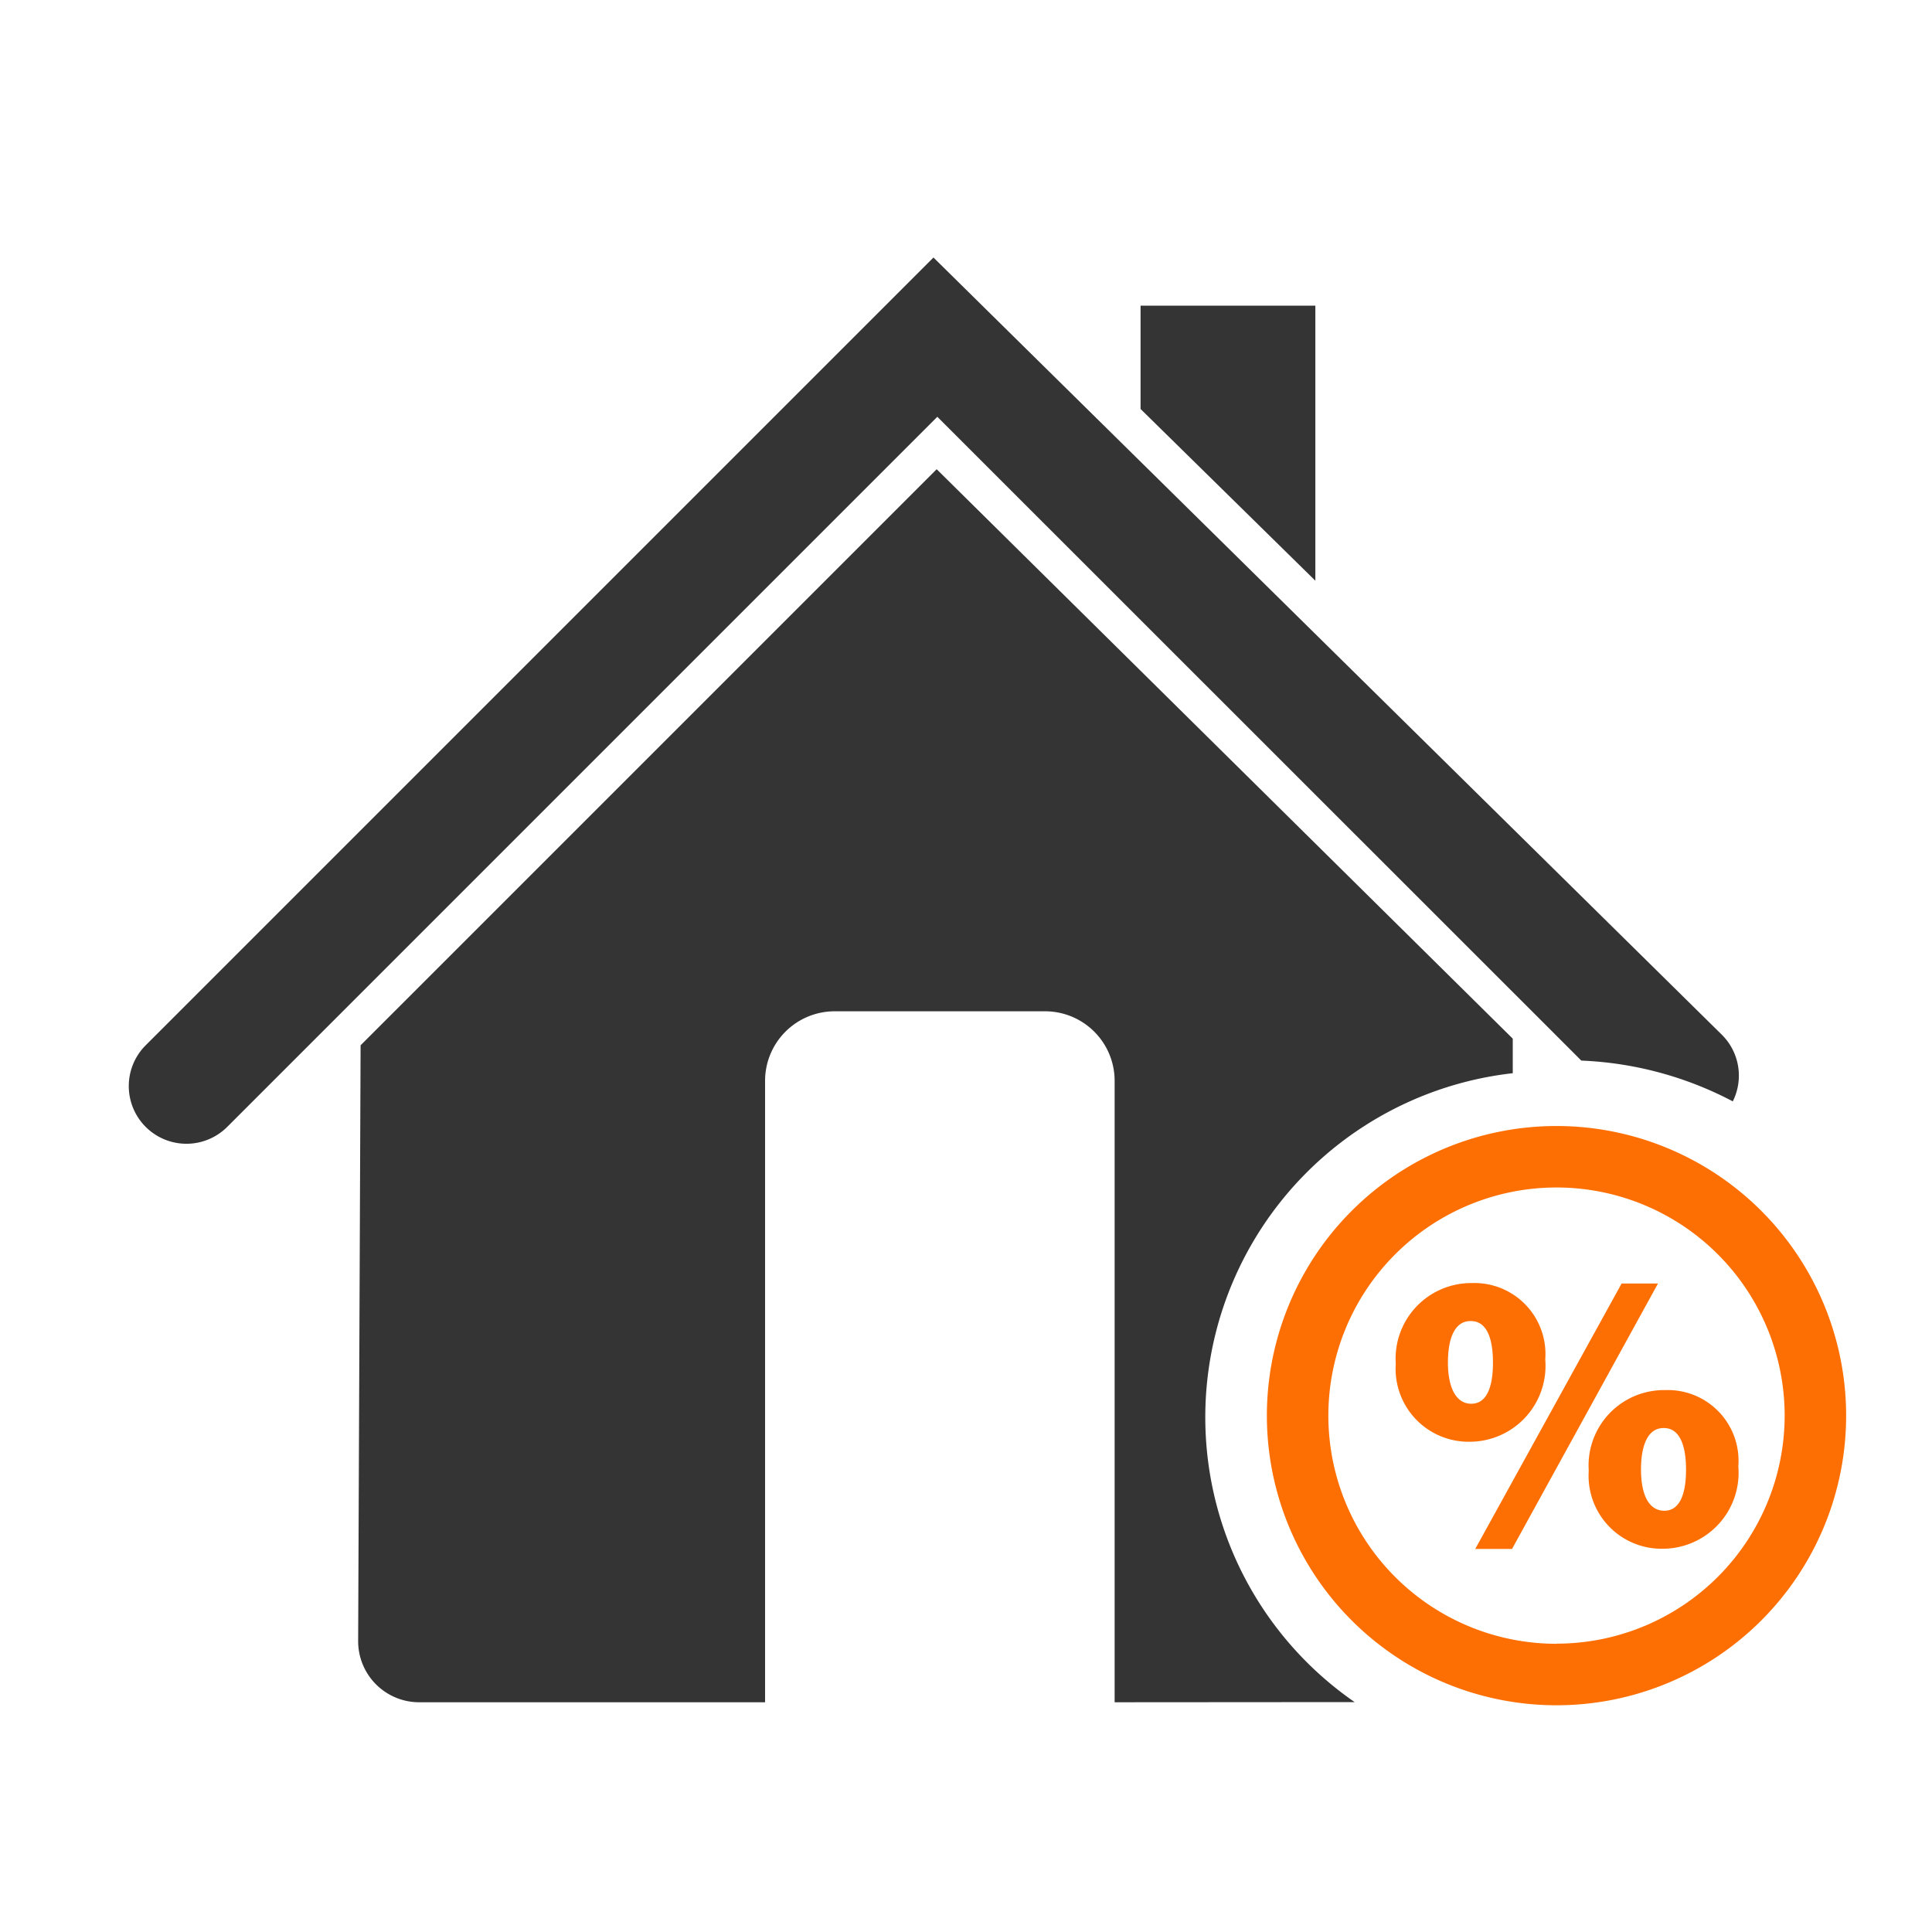 <svg xmlns="http://www.w3.org/2000/svg" xmlns:xlink="http://www.w3.org/1999/xlink" width="45" height="45" viewBox="0 0 45 45">
  <defs>
    <clipPath id="clip-path">
      <rect id="Rectangle_5676" data-name="Rectangle 5676" width="45" height="45" transform="translate(442 113)" fill="#fff" stroke="#707070" stroke-width="1"/>
    </clipPath>
  </defs>
  <g id="property_tax_zone" transform="translate(-442 -113)" clip-path="url(#clip-path)">
    <g id="Group_13252" data-name="Group 13252" transform="translate(-303.952 -2686.69)">
      <path id="Path_27931" data-name="Path 27931" d="M776.507,2838.416a8.065,8.065,0,0,1,3.683-14.648v-.805L766.772,2809.7l-13.418,13.418-.057,13.874a1.422,1.422,0,0,0,1.422,1.428h8.056v-14.474a1.621,1.621,0,0,1,1.622-1.62h4.9a1.62,1.62,0,0,1,1.62,1.62v14.474Z" transform="translate(0.997 0.919)" fill="#343434"/>
      <path id="Path_27932" data-name="Path 27932" d="M786.312,2825.343a1.341,1.341,0,0,0-.258-1.555l-18.36-18.1-18.349,18.349a1.341,1.341,0,0,0,1.9,1.9l16.539-16.539,15,14.995A8.282,8.282,0,0,1,786.312,2825.343Z" fill="#343434"/>
      <path id="Path_27933" data-name="Path 27933" d="M772.192,2813.007l-4.071-4V2806.6h4.071Z" transform="translate(4.397 0.209)" fill="#343434"/>
      <path id="Path_27934" data-name="Path 27934" d="M777.259,2822.143a6.746,6.746,0,1,0,6.747,6.747A6.747,6.747,0,0,0,777.259,2822.143Zm0,12.06a5.314,5.314,0,1,1,5.315-5.313A5.314,5.314,0,0,1,777.259,2834.2Z" transform="translate(4.946 3.774)" fill="#fd6f02"/>
      <g id="Group_13251" data-name="Group 13251" transform="translate(778.461 2829.575)">
        <path id="Path_27935" data-name="Path 27935" d="M774.733,2825.118a1.654,1.654,0,0,1,1.705,1.779,1.768,1.768,0,0,1-1.76,1.917,1.7,1.7,0,0,1-1.722-1.816,1.762,1.762,0,0,1,1.769-1.88Zm-.037.885c-.377,0-.525.423-.525.968,0,.57.184.958.543.958.332,0,.506-.332.506-.958,0-.553-.138-.968-.515-.968Zm.111,5.308,3.41-6.183h.847l-3.4,6.183Zm4.423-3.7a1.648,1.648,0,0,1,1.705,1.777,1.769,1.769,0,0,1-1.76,1.918,1.7,1.7,0,0,1-1.724-1.816,1.757,1.757,0,0,1,1.77-1.879Zm-.037.884c-.377,0-.525.424-.525.967,0,.572.175.959.543.959.332,0,.506-.332.506-.959,0-.562-.148-.967-.515-.967Z" transform="translate(-772.955 -2825.118)" fill="#fd6f02"/>
      </g>
    </g>
  </g>
</svg>
